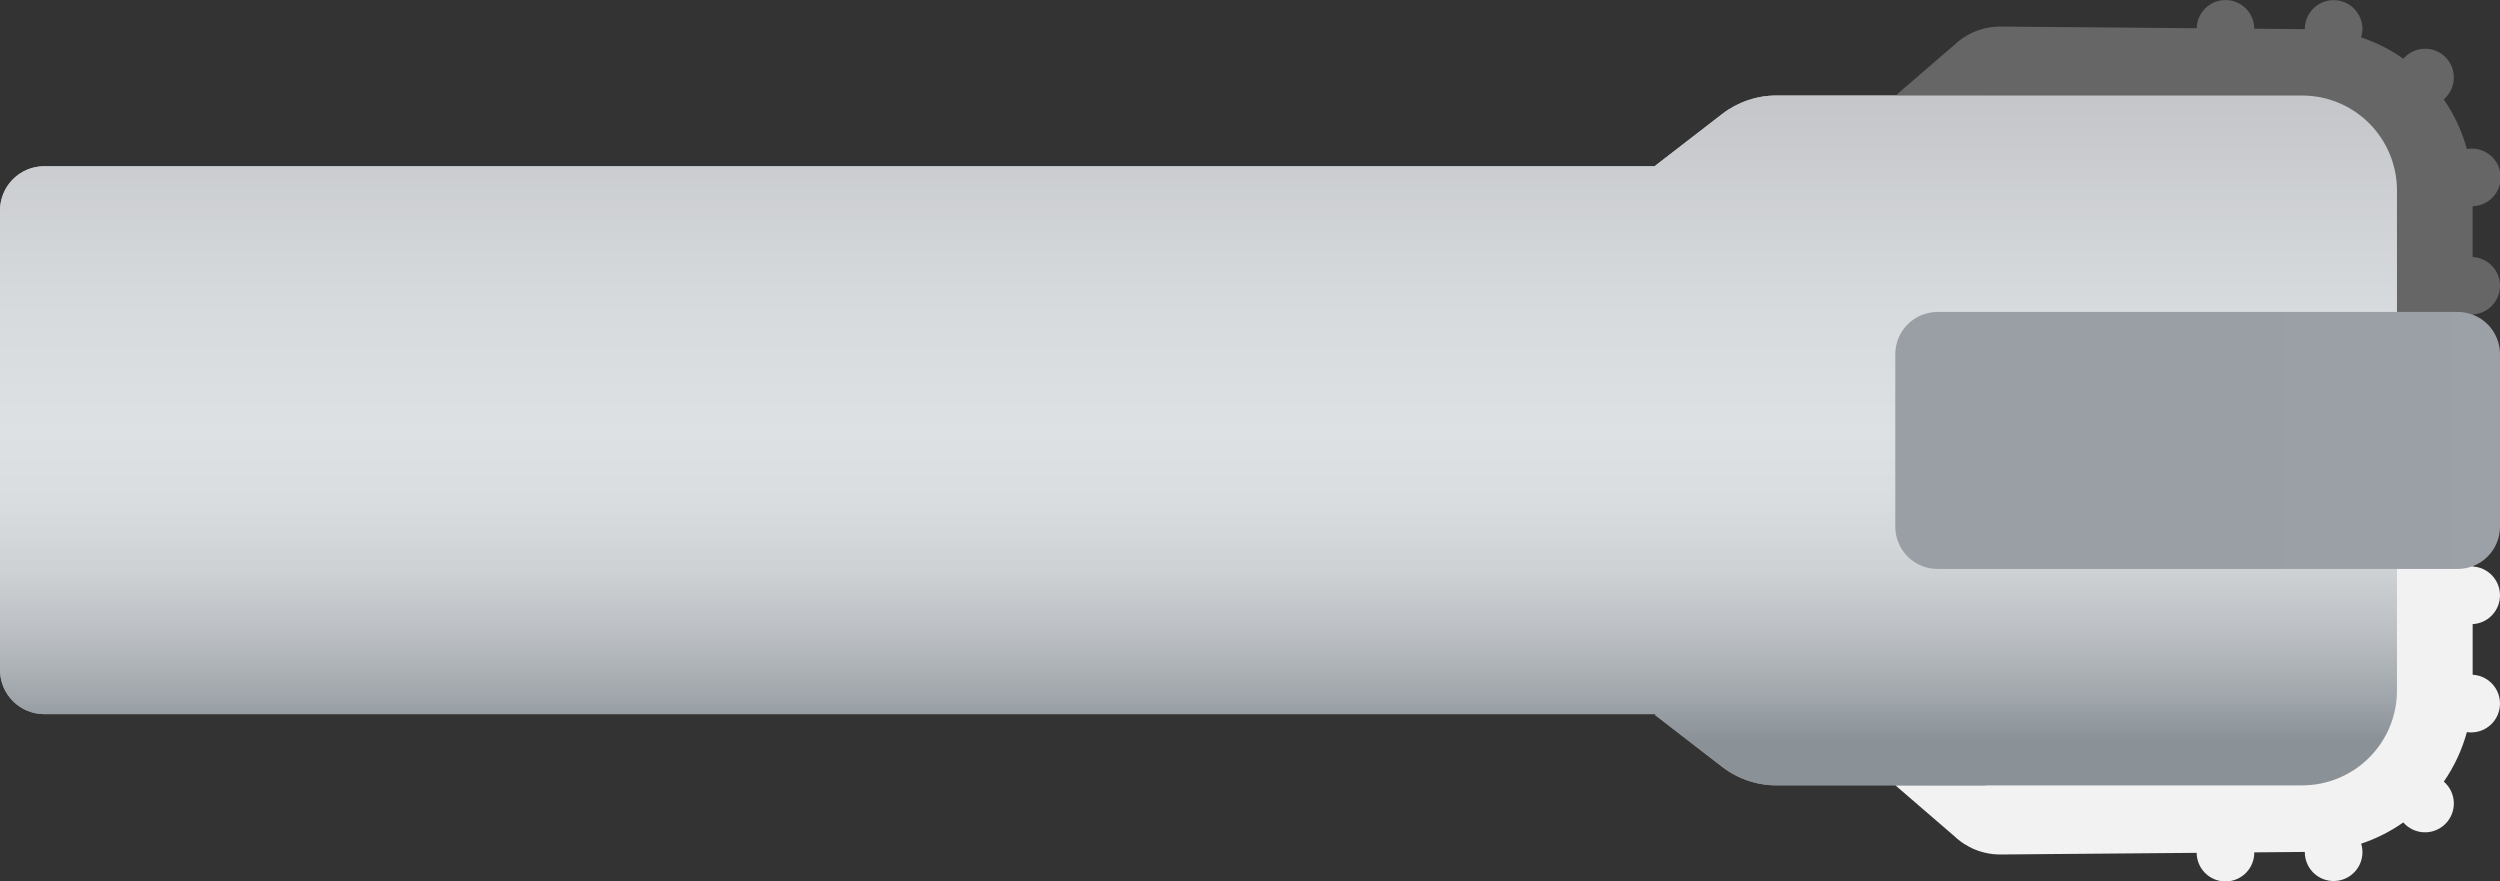 <svg width="100%" height="100%" viewBox="0 0 227 80" fill="none" xmlns="http://www.w3.org/2000/svg" preserveAspectRatio="none">
<rect x="0" y="0" width="227" height="80" fill="#333333" stroke="none"/>
<g clip-path="url(#clip0_72_6205)">
<path d="M209.037 8.674H161.285C159.511 8.673 157.786 9.261 156.38 10.346C153.917 12.249 150.231 15.094 150.231 15.094H4.017C2.952 15.094 1.93 15.518 1.177 16.272C0.423 17.026 0 18.048 0 19.115L0 60.825C0 61.891 0.423 62.913 1.177 63.667C1.93 64.421 2.952 64.845 4.017 64.845H150.49L150.231 64.89L156.378 69.636C157.784 70.722 159.509 71.311 161.285 71.311L209.037 71.312C211.32 71.312 213.509 70.404 215.124 68.789C216.738 67.173 217.645 64.981 217.645 62.697V17.289C217.645 15.005 216.738 12.813 215.124 11.197C213.51 9.582 211.32 8.674 209.037 8.674Z" fill="url(#paint0_linear_72_6205)"/>
<path d="M180.32 39.82V71.301H172.092L177.413 75.888L177.413 75.885C178.536 76.972 180.035 77.583 181.598 77.588L199.456 77.438C199.462 78.133 199.743 78.797 200.238 79.284C200.733 79.771 201.401 80.041 202.095 80.036C202.789 80.03 203.452 79.748 203.939 79.253C204.425 78.758 204.695 78.089 204.69 77.394L209.276 77.356L209.276 77.38C209.276 77.757 209.358 78.13 209.515 78.473C209.672 78.815 209.902 79.12 210.187 79.365C210.473 79.611 210.809 79.792 211.171 79.896C211.533 80.001 211.913 80.025 212.286 79.969C212.658 79.912 213.014 79.776 213.329 79.569C213.644 79.362 213.911 79.09 214.111 78.77C214.311 78.451 214.44 78.092 214.489 77.718C214.538 77.344 214.505 76.964 214.394 76.604C215.756 76.152 217.045 75.503 218.22 74.677C218.456 74.948 218.745 75.168 219.07 75.322C219.395 75.476 219.748 75.562 220.107 75.573C220.466 75.585 220.824 75.522 221.158 75.39C221.492 75.257 221.795 75.057 222.048 74.801C222.302 74.546 222.5 74.242 222.63 73.906C222.761 73.571 222.821 73.213 222.807 72.853C222.793 72.494 222.705 72.141 222.548 71.817C222.392 71.493 222.171 71.205 221.899 70.97C222.846 69.601 223.554 68.081 223.993 66.475C224.122 66.494 224.252 66.504 224.382 66.504C225.064 66.504 225.72 66.237 226.209 65.76C226.697 65.283 226.981 64.634 226.998 63.951C227.016 63.268 226.766 62.605 226.302 62.104C225.838 61.602 225.197 61.302 224.516 61.267V56.671C225.186 56.637 225.817 56.346 226.279 55.859C226.741 55.372 226.999 54.726 226.999 54.054C226.999 53.383 226.741 52.737 226.279 52.25C225.817 51.763 225.186 51.472 224.516 51.438V39.82H180.32Z" fill="#F2F2F2"/>
<path d="M224.515 23.34V18.723C224.875 18.714 225.228 18.63 225.554 18.478C225.879 18.326 226.17 18.108 226.408 17.838C226.645 17.568 226.825 17.252 226.935 16.91C227.045 16.567 227.083 16.206 227.047 15.848C227.011 15.49 226.901 15.143 226.725 14.829C226.549 14.516 226.31 14.242 226.024 14.025C225.737 13.808 225.409 13.652 225.059 13.568C224.71 13.484 224.347 13.473 223.993 13.536C223.553 11.923 222.842 10.397 221.891 9.023C222.164 8.79 222.387 8.503 222.545 8.179C222.703 7.856 222.792 7.503 222.807 7.144C222.822 6.784 222.763 6.426 222.633 6.09C222.503 5.755 222.305 5.45 222.052 5.194C221.798 4.939 221.495 4.739 221.16 4.607C220.826 4.475 220.468 4.413 220.109 4.426C219.749 4.439 219.397 4.526 219.073 4.682C218.749 4.838 218.46 5.059 218.226 5.332C217.046 4.501 215.75 3.849 214.381 3.396C214.463 3.145 214.507 2.884 214.511 2.62C214.507 1.928 214.23 1.264 213.74 0.776C213.249 0.287 212.585 0.013 211.893 0.013C211.201 0.013 210.537 0.287 210.046 0.776C209.556 1.264 209.279 1.928 209.275 2.62C209.275 2.629 209.278 2.636 209.278 2.645L204.688 2.606C204.685 1.918 204.41 1.26 203.925 0.773C203.44 0.286 202.783 0.01 202.096 0.004C201.409 -0.002 200.747 0.263 200.254 0.742C199.761 1.221 199.476 1.875 199.46 2.562L181.598 2.412C180.035 2.418 178.536 3.028 177.413 4.116L177.413 4.113L172.092 8.7H180.32V40.18H224.515V28.552C225.185 28.521 225.816 28.232 226.279 27.747C226.741 27.262 226.999 26.616 226.999 25.946C226.999 25.275 226.741 24.63 226.279 24.145C225.816 23.659 225.185 23.371 224.515 23.339V23.34Z" fill="#666666"/>
<path d="M209.037 8.674H161.285C159.511 8.673 157.786 9.261 156.38 10.346C153.917 12.249 150.231 15.094 150.231 15.094H4.017C2.952 15.094 1.93 15.518 1.177 16.272C0.423 17.026 0 18.048 0 19.115L0 60.825C0 61.891 0.423 62.913 1.177 63.667C1.93 64.421 2.952 64.845 4.017 64.845H150.49L150.231 64.89L156.378 69.636C157.784 70.722 159.509 71.311 161.285 71.311L209.037 71.312C211.32 71.312 213.509 70.404 215.124 68.789C216.738 67.173 217.645 64.981 217.645 62.697V17.289C217.645 15.005 216.738 12.813 215.124 11.197C213.51 9.582 211.32 8.674 209.037 8.674Z" fill="url(#paint1_linear_72_6205)"/>
<path d="M175.922 51.659H223.169C224.185 51.659 225.159 51.255 225.877 50.536C226.596 49.817 226.999 48.842 226.999 47.825L227 32.16C227 31.657 226.901 31.158 226.709 30.693C226.516 30.228 226.234 29.805 225.878 29.449C225.523 29.093 225.1 28.811 224.636 28.618C224.171 28.425 223.673 28.326 223.17 28.326H204.188H175.923C174.907 28.326 173.933 28.73 173.214 29.449C172.496 30.168 172.093 31.143 172.093 32.16V47.825C172.093 48.842 172.496 49.817 173.214 50.536C173.932 51.255 174.907 51.659 175.922 51.659Z" fill="url(#paint2_linear_72_6205)"/>
</g>
<defs>
<linearGradient id="paint0_linear_72_6205" x1="108.822" y1="65.126" x2="108.822" y2="15.838" gradientUnits="userSpaceOnUse">
<stop stop-color="#8A9197"/>
<stop offset="0.082" stop-color="#9FA5AA"/>
<stop offset="0.213" stop-color="#BBBFC3"/>
<stop offset="0.345" stop-color="#CED2D5"/>
<stop offset="0.478" stop-color="#DADDDF"/>
<stop offset="0.615" stop-color="#DEE1E3"/>
<stop offset="0.742" stop-color="#D7DADC"/>
<stop offset="0.93" stop-color="#C4C6CA"/>
<stop offset="1" stop-color="#BBBDC1"/>
</linearGradient>
<linearGradient id="paint1_linear_72_6205" x1="108.822" y1="78.425" x2="108.822" y2="2.357" gradientUnits="userSpaceOnUse">
<stop offset="0.147" stop-color="#8A9197"/>
<stop offset="0.196" stop-color="#9FA5AA"/>
<stop offset="0.274" stop-color="#BBBFC3"/>
<stop offset="0.352" stop-color="#CED2D5"/>
<stop offset="0.432" stop-color="#DADDDF"/>
<stop offset="0.513" stop-color="#DEE1E3"/>
<stop offset="0.674" stop-color="#D7DADC"/>
<stop offset="0.911" stop-color="#C4C6CA"/>
<stop offset="1" stop-color="#BBBDC1"/>
</linearGradient>
<linearGradient id="paint2_linear_72_6205" x1="245.713" y1="39.992" x2="199.841" y2="39.992" gradientUnits="userSpaceOnUse">
<stop stop-color="#9DA2A8"/>
<stop offset="1" stop-color="#9A9FA5"/>
</linearGradient>
<clipPath id="clip0_72_6205">
<rect width="227" height="80" fill="white"/>
</clipPath>
</defs>
</svg>
